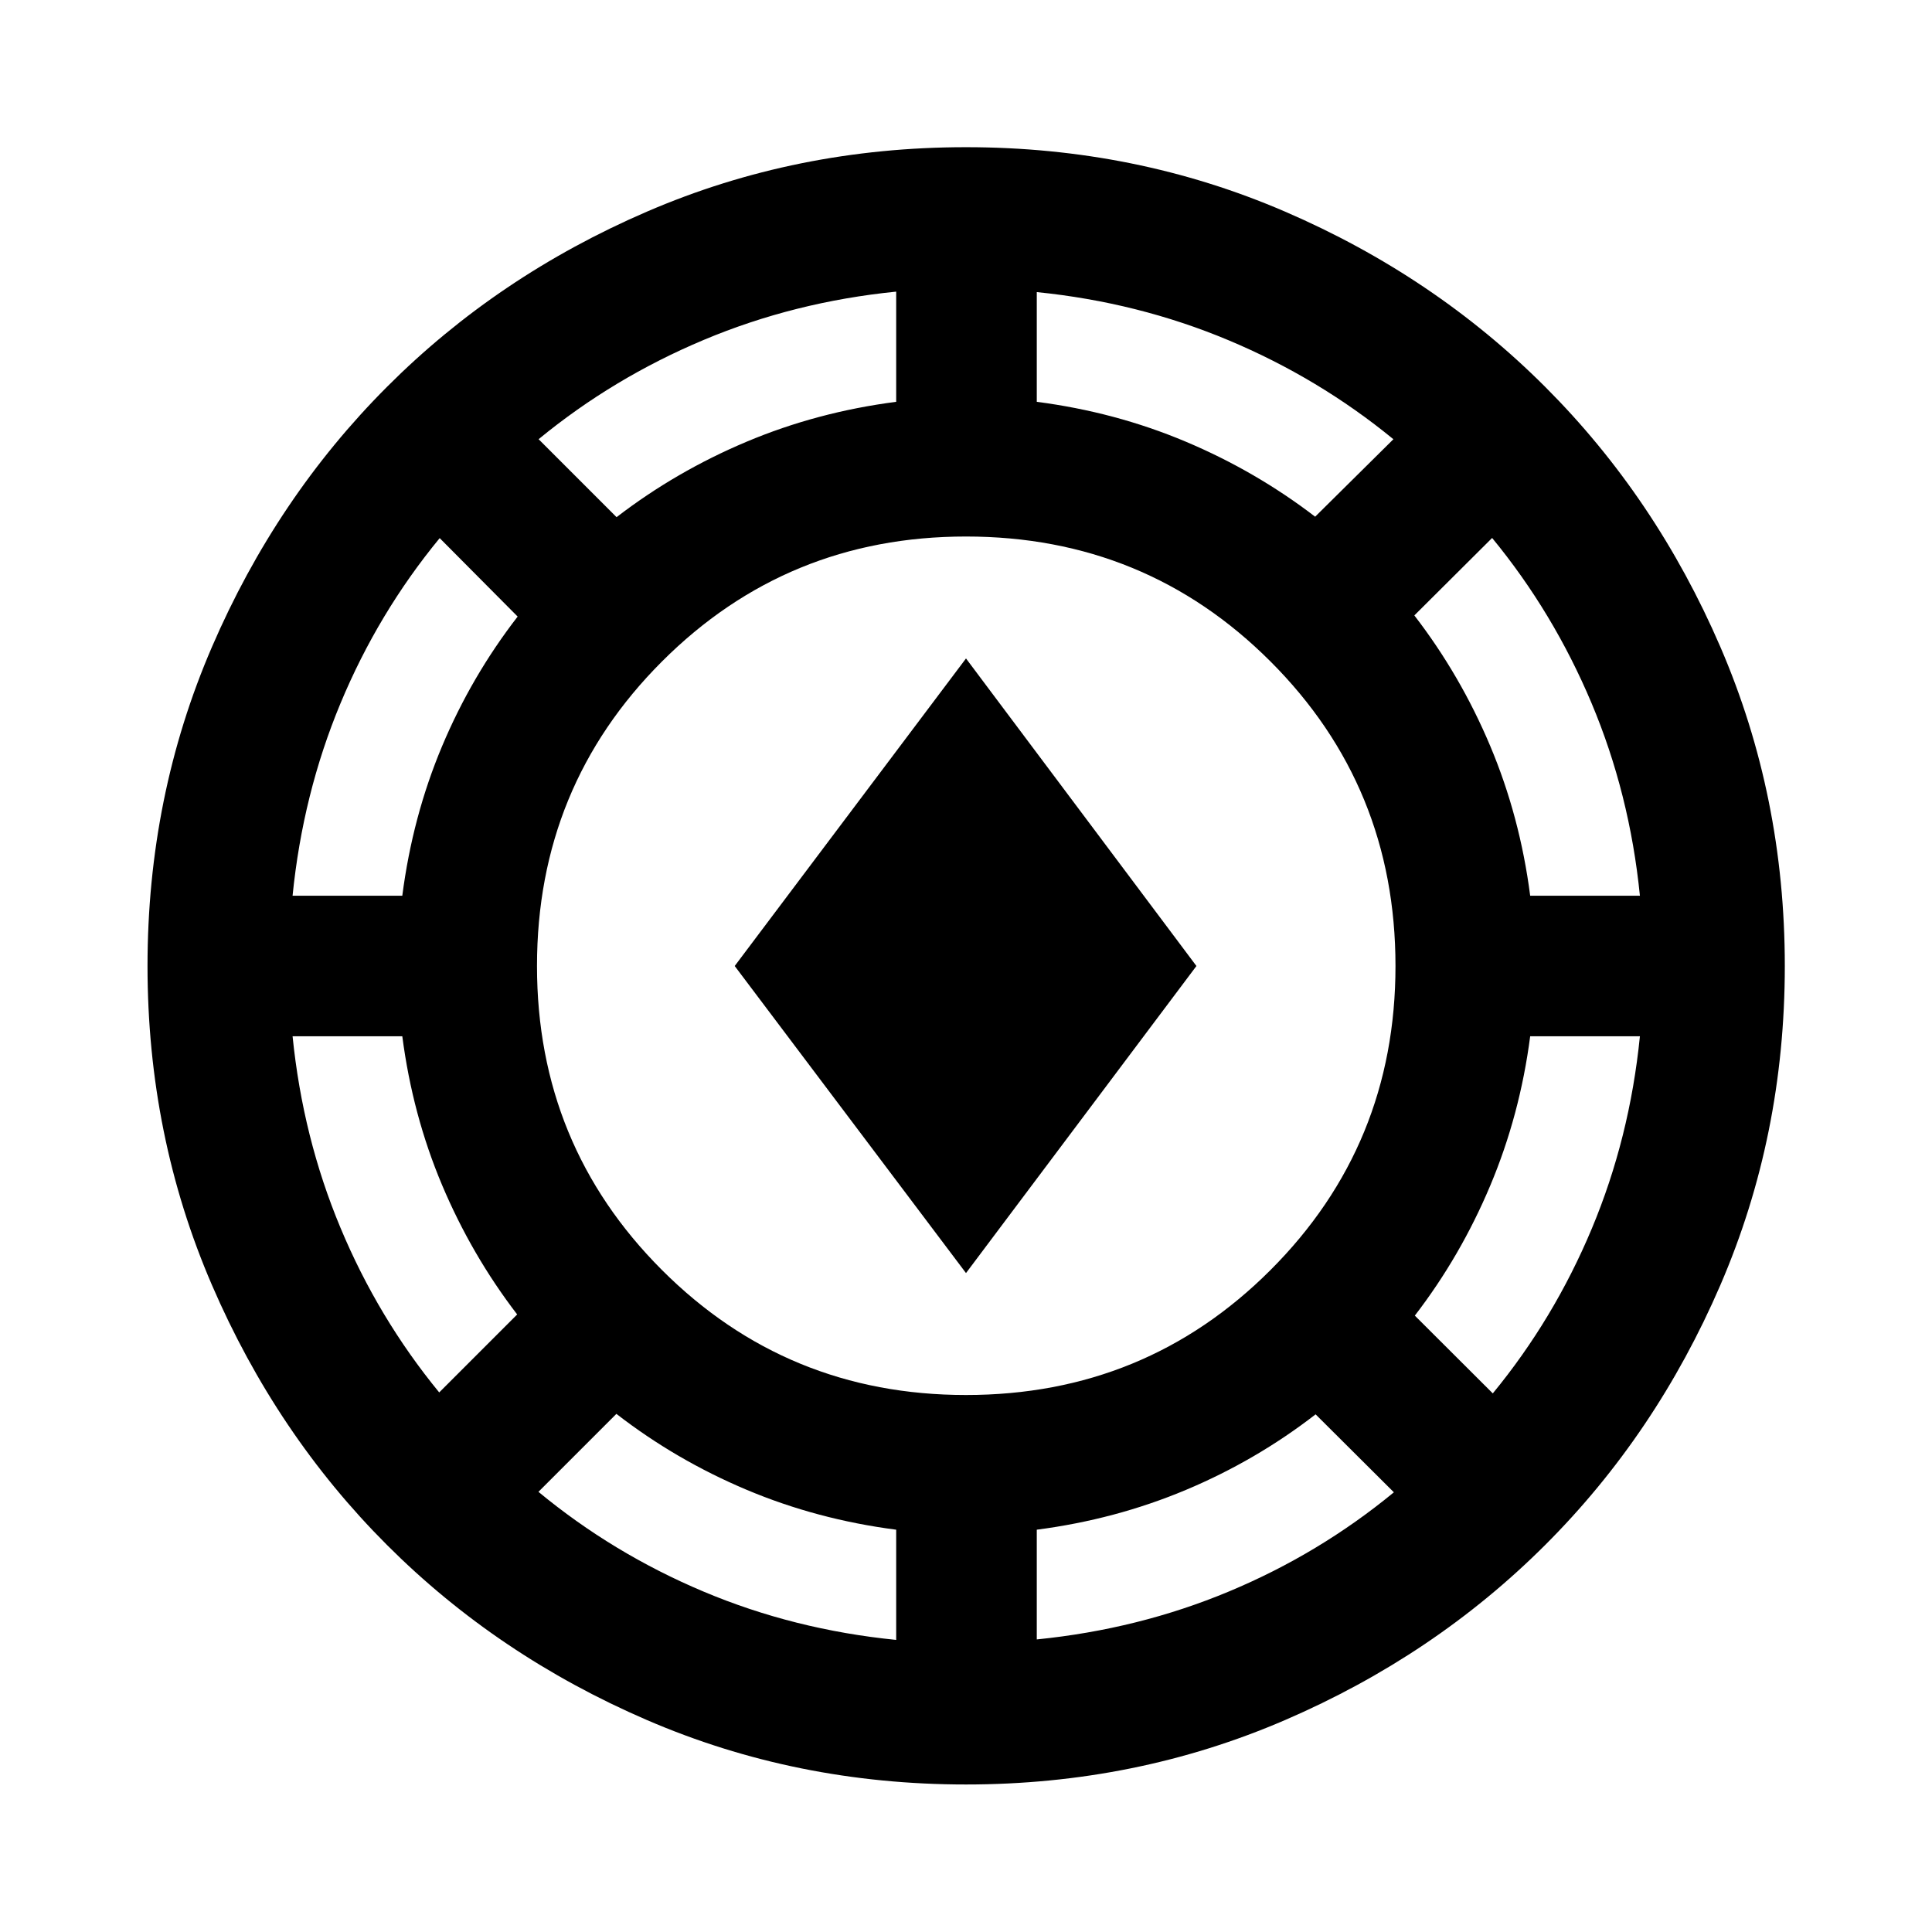 <svg xmlns="http://www.w3.org/2000/svg" height="40" viewBox="0 -960 960 960" width="40"><path d="M480-73.3q-84.36 0-158.55-32.02-74.2-32.02-129.15-86.98-54.96-54.95-86.98-129.15Q73.3-395.64 73.3-480q0-84.36 32.02-158.55 32.02-74.2 86.98-129.23 54.95-55.04 129.15-87.06 74.19-32.02 158.55-32.02 84.36 0 158.55 32.02 74.2 32.02 129.23 87.06 55.04 55.03 87.06 129.23 32.02 74.19 32.02 158.55 0 84.36-32.02 158.55-32.02 74.2-87.06 129.15-55.03 54.96-129.23 86.98Q564.36-73.3 480-73.3Zm-34.69-71.84v-54.76q-39.32-5.08-74.39-19.86-35.07-14.79-64.64-37.7l-38.73 38.74q37 30.59 81.97 49.54 44.97 18.96 95.79 24.04Zm69.86-.24q50.58-5.08 95.43-23.8 44.85-18.71 82.01-49.3l-38.89-38.74q-29.57 22.91-64.52 37.58-34.95 14.66-74.03 19.74v54.52ZM480-266.83q89.21 0 151.31-62.1 62.1-62.1 62.1-151.07 0-89.21-62.1-151.31-62.1-62.1-151.31-62.1-88.97 0-151.07 62.1-62.1 62.1-62.1 151.31 0 88.97 62.1 151.07 62.1 62.1 151.07 62.1Zm261.76-.8q30.43-37 49.22-81.93 18.8-44.93 23.88-95.51h-54.52q-5.08 39.08-19.83 74.15-14.74 35.07-37.49 64.64l38.74 38.65Zm-523.52-.48 38.74-38.74q-22.67-29.57-37.34-64.36-14.66-34.78-19.74-73.86h-54.52q5.08 50.35 23.8 95.15 18.71 44.81 49.06 81.81ZM480-327.42 365.07-480 480-632.82 594.5-480 480-327.42ZM145.38-514.93h54.52q5.08-39.32 19.74-74.22 14.67-34.91 37.58-64.48l-38.74-38.98q-30.59 37.16-49.3 82.13-18.72 44.97-23.8 95.55Zm614.96 0h54.52q-5.08-50.66-24.04-95.71t-49.39-82.05l-38.65 38.49q22.91 29.73 37.69 64.84 14.79 35.11 19.87 74.43ZM306.37-703.02q29.57-22.75 64.6-37.49 35.02-14.75 74.34-19.83v-54.75q-50.59 5.07-95.63 23.99-45.05 18.91-82.05 49.34l38.74 38.74Zm347.12-.24 38.88-38.49q-37-30.34-81.93-49.19-44.93-18.84-95.27-23.92v54.52q39.08 5.08 73.91 19.75 34.83 14.66 64.41 37.33Z"/></svg>